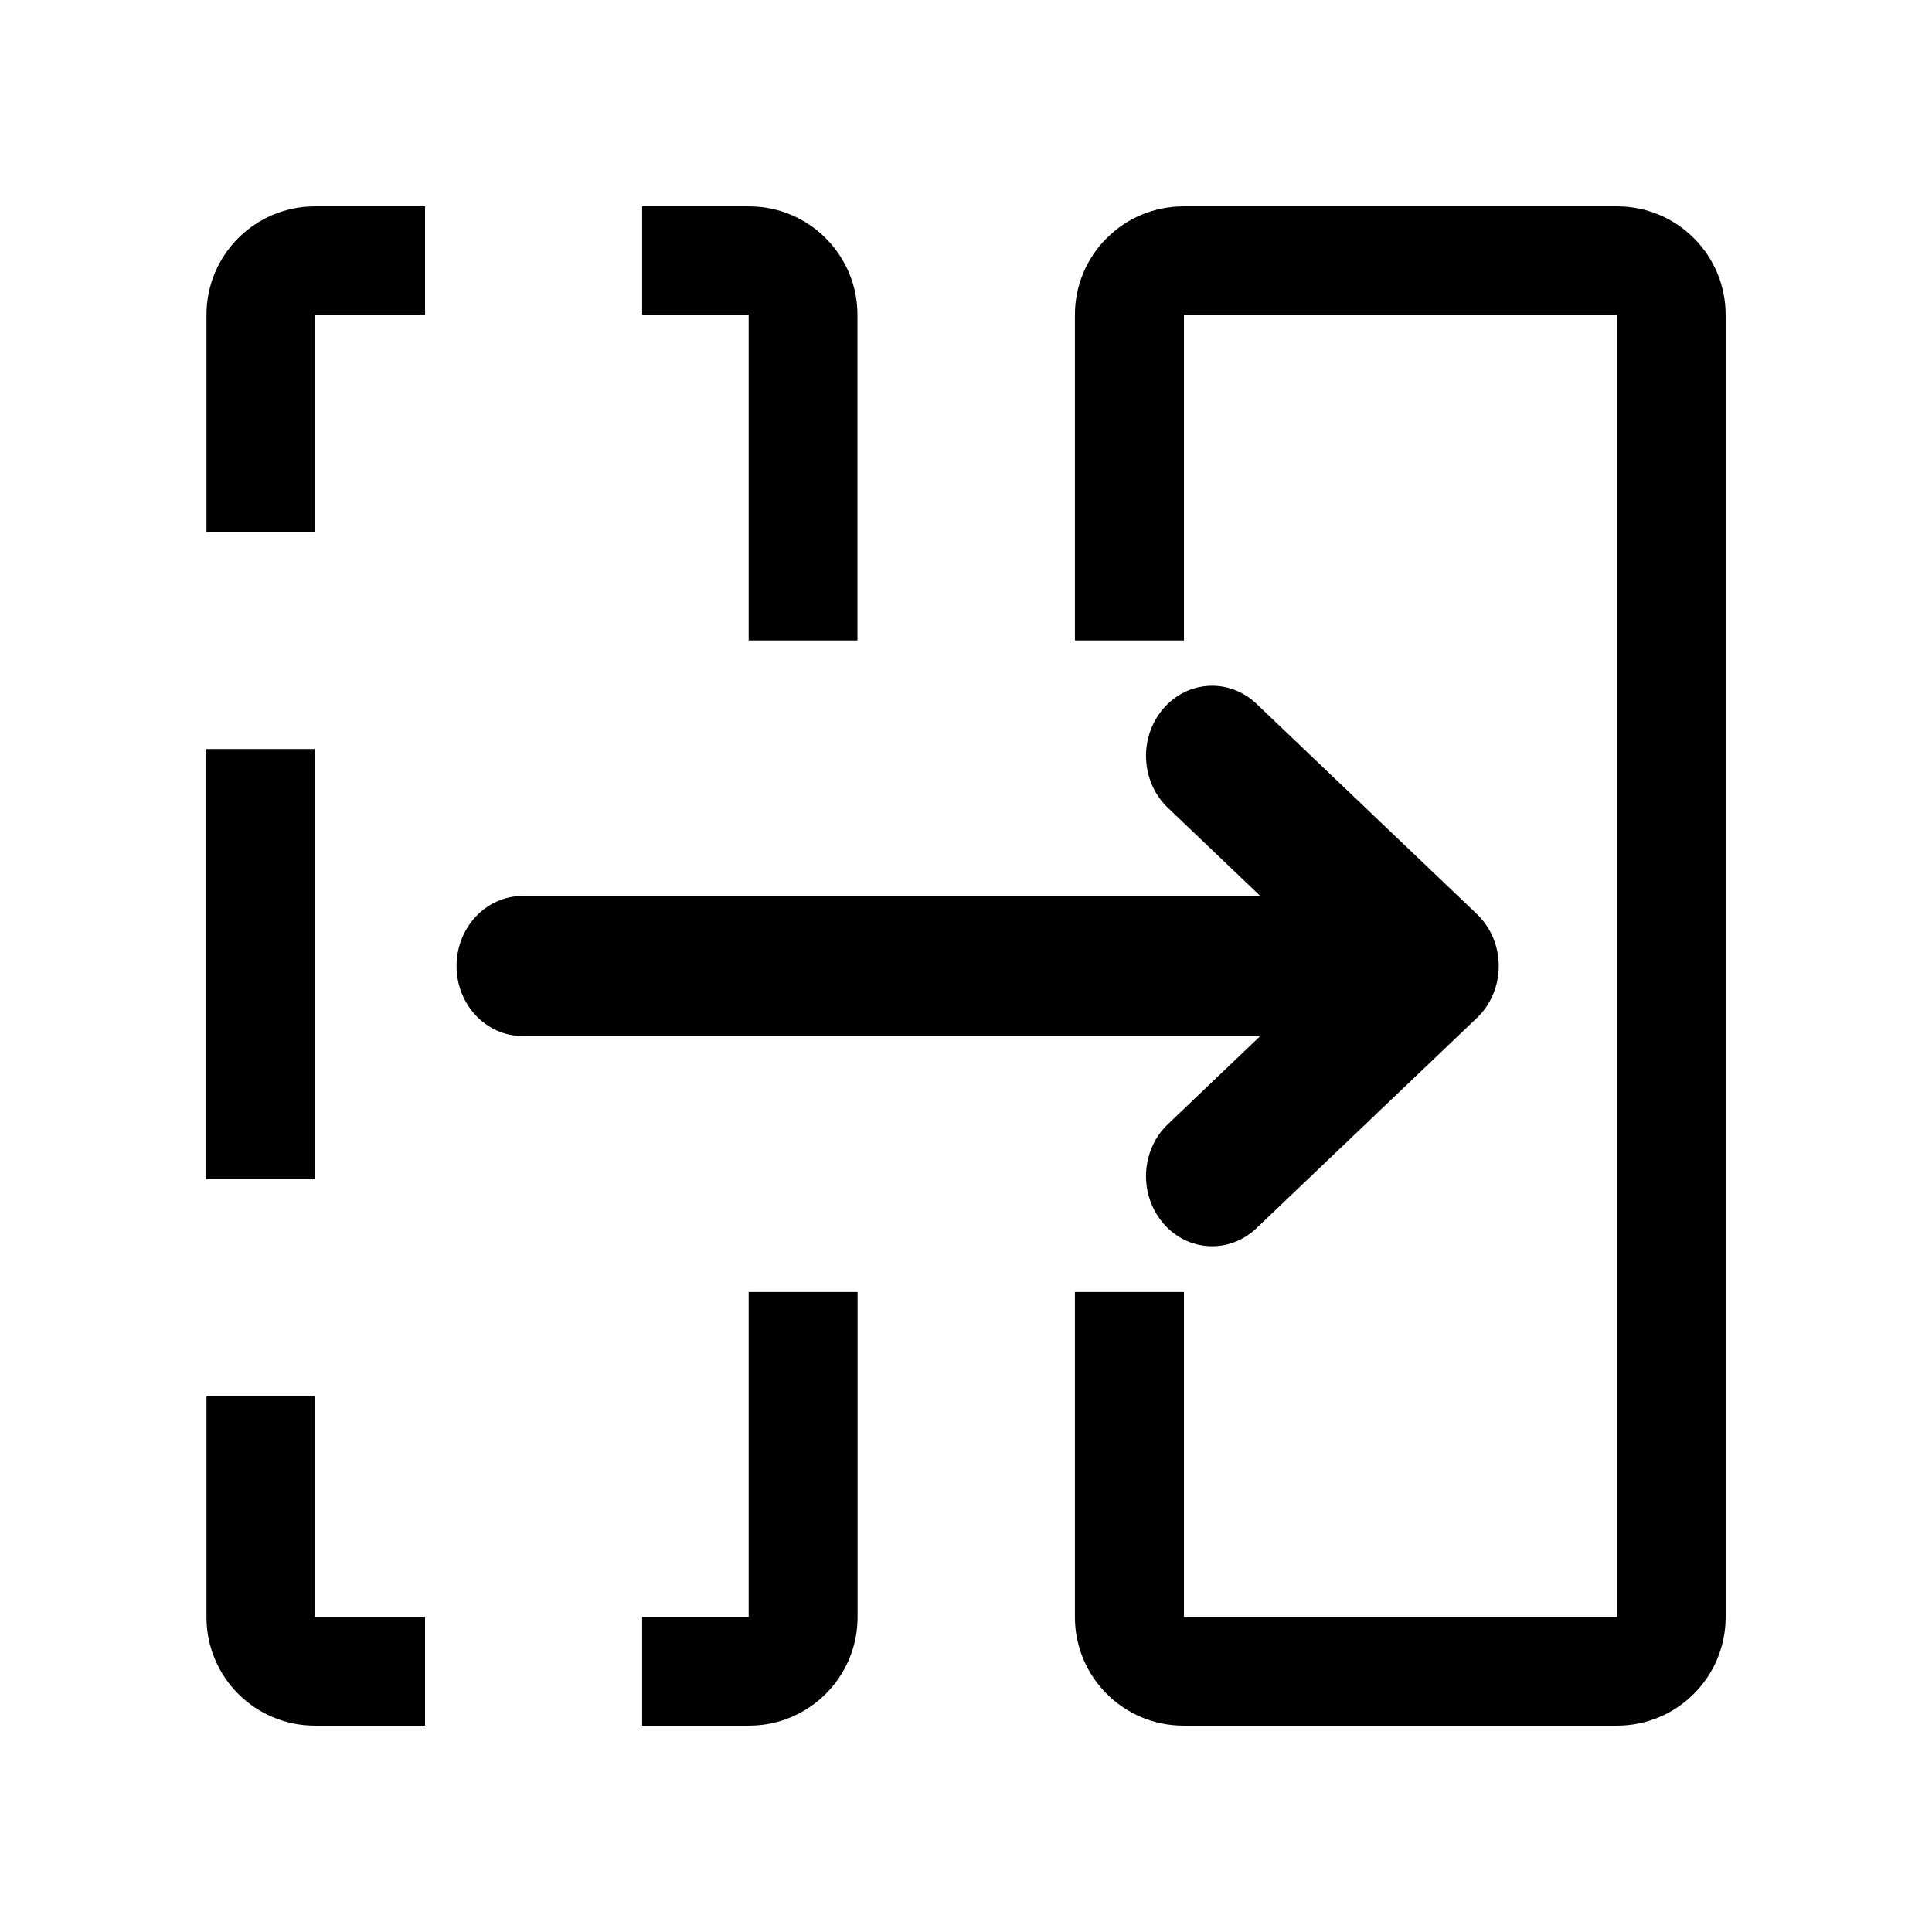 <svg width="16" height="16" viewBox="0 0 16 16" fill="none" xmlns="http://www.w3.org/2000/svg">
<path d="M6.2 10.7V13.392H5.318V14.291H6.203C6.699 14.291 7.102 13.889 7.102 13.392V10.7H6.2Z" fill="black"/>
<path d="M6.2 5.304V2.607H5.318V1.709H6.203C6.699 1.709 7.101 2.112 7.101 2.607V5.304H6.2Z" fill="black"/>
<path d="M3.52 14.291H2.608C2.112 14.291 1.71 13.889 1.71 13.393V11.564H2.608V13.394H3.52V14.291Z" fill="black"/>
<path d="M3.52 2.607H2.608V4.405H1.71V2.607C1.71 2.111 2.112 1.709 2.608 1.709H3.52V2.607Z" fill="black"/>
<path d="M2.607 9.766H1.709V6.203H2.607V9.766Z" fill="black"/>
<path d="M8.902 10.7H9.805V13.39H13.392V2.607H9.805V5.304H8.902V2.607C8.902 2.111 9.305 1.709 9.801 1.709H13.392C13.889 1.709 14.291 2.112 14.291 2.607V13.392C14.291 13.889 13.888 14.291 13.392 14.291H9.801C9.304 14.291 8.902 13.888 8.902 13.392V10.7Z" fill="black"/>
<path d="M10.405 10.172L12.23 8.431C12.346 8.322 12.412 8.164 12.412 8C12.412 7.836 12.346 7.679 12.23 7.569L10.405 5.828C10.18 5.614 9.834 5.633 9.632 5.871C9.429 6.109 9.447 6.476 9.672 6.69L10.437 7.42H4.328C4.026 7.42 3.781 7.68 3.781 8C3.781 8.32 4.025 8.58 4.328 8.58H10.437L9.672 9.31C9.447 9.524 9.429 9.891 9.632 10.129C9.834 10.367 10.18 10.386 10.405 10.172Z" fill="black"/>
</svg>
